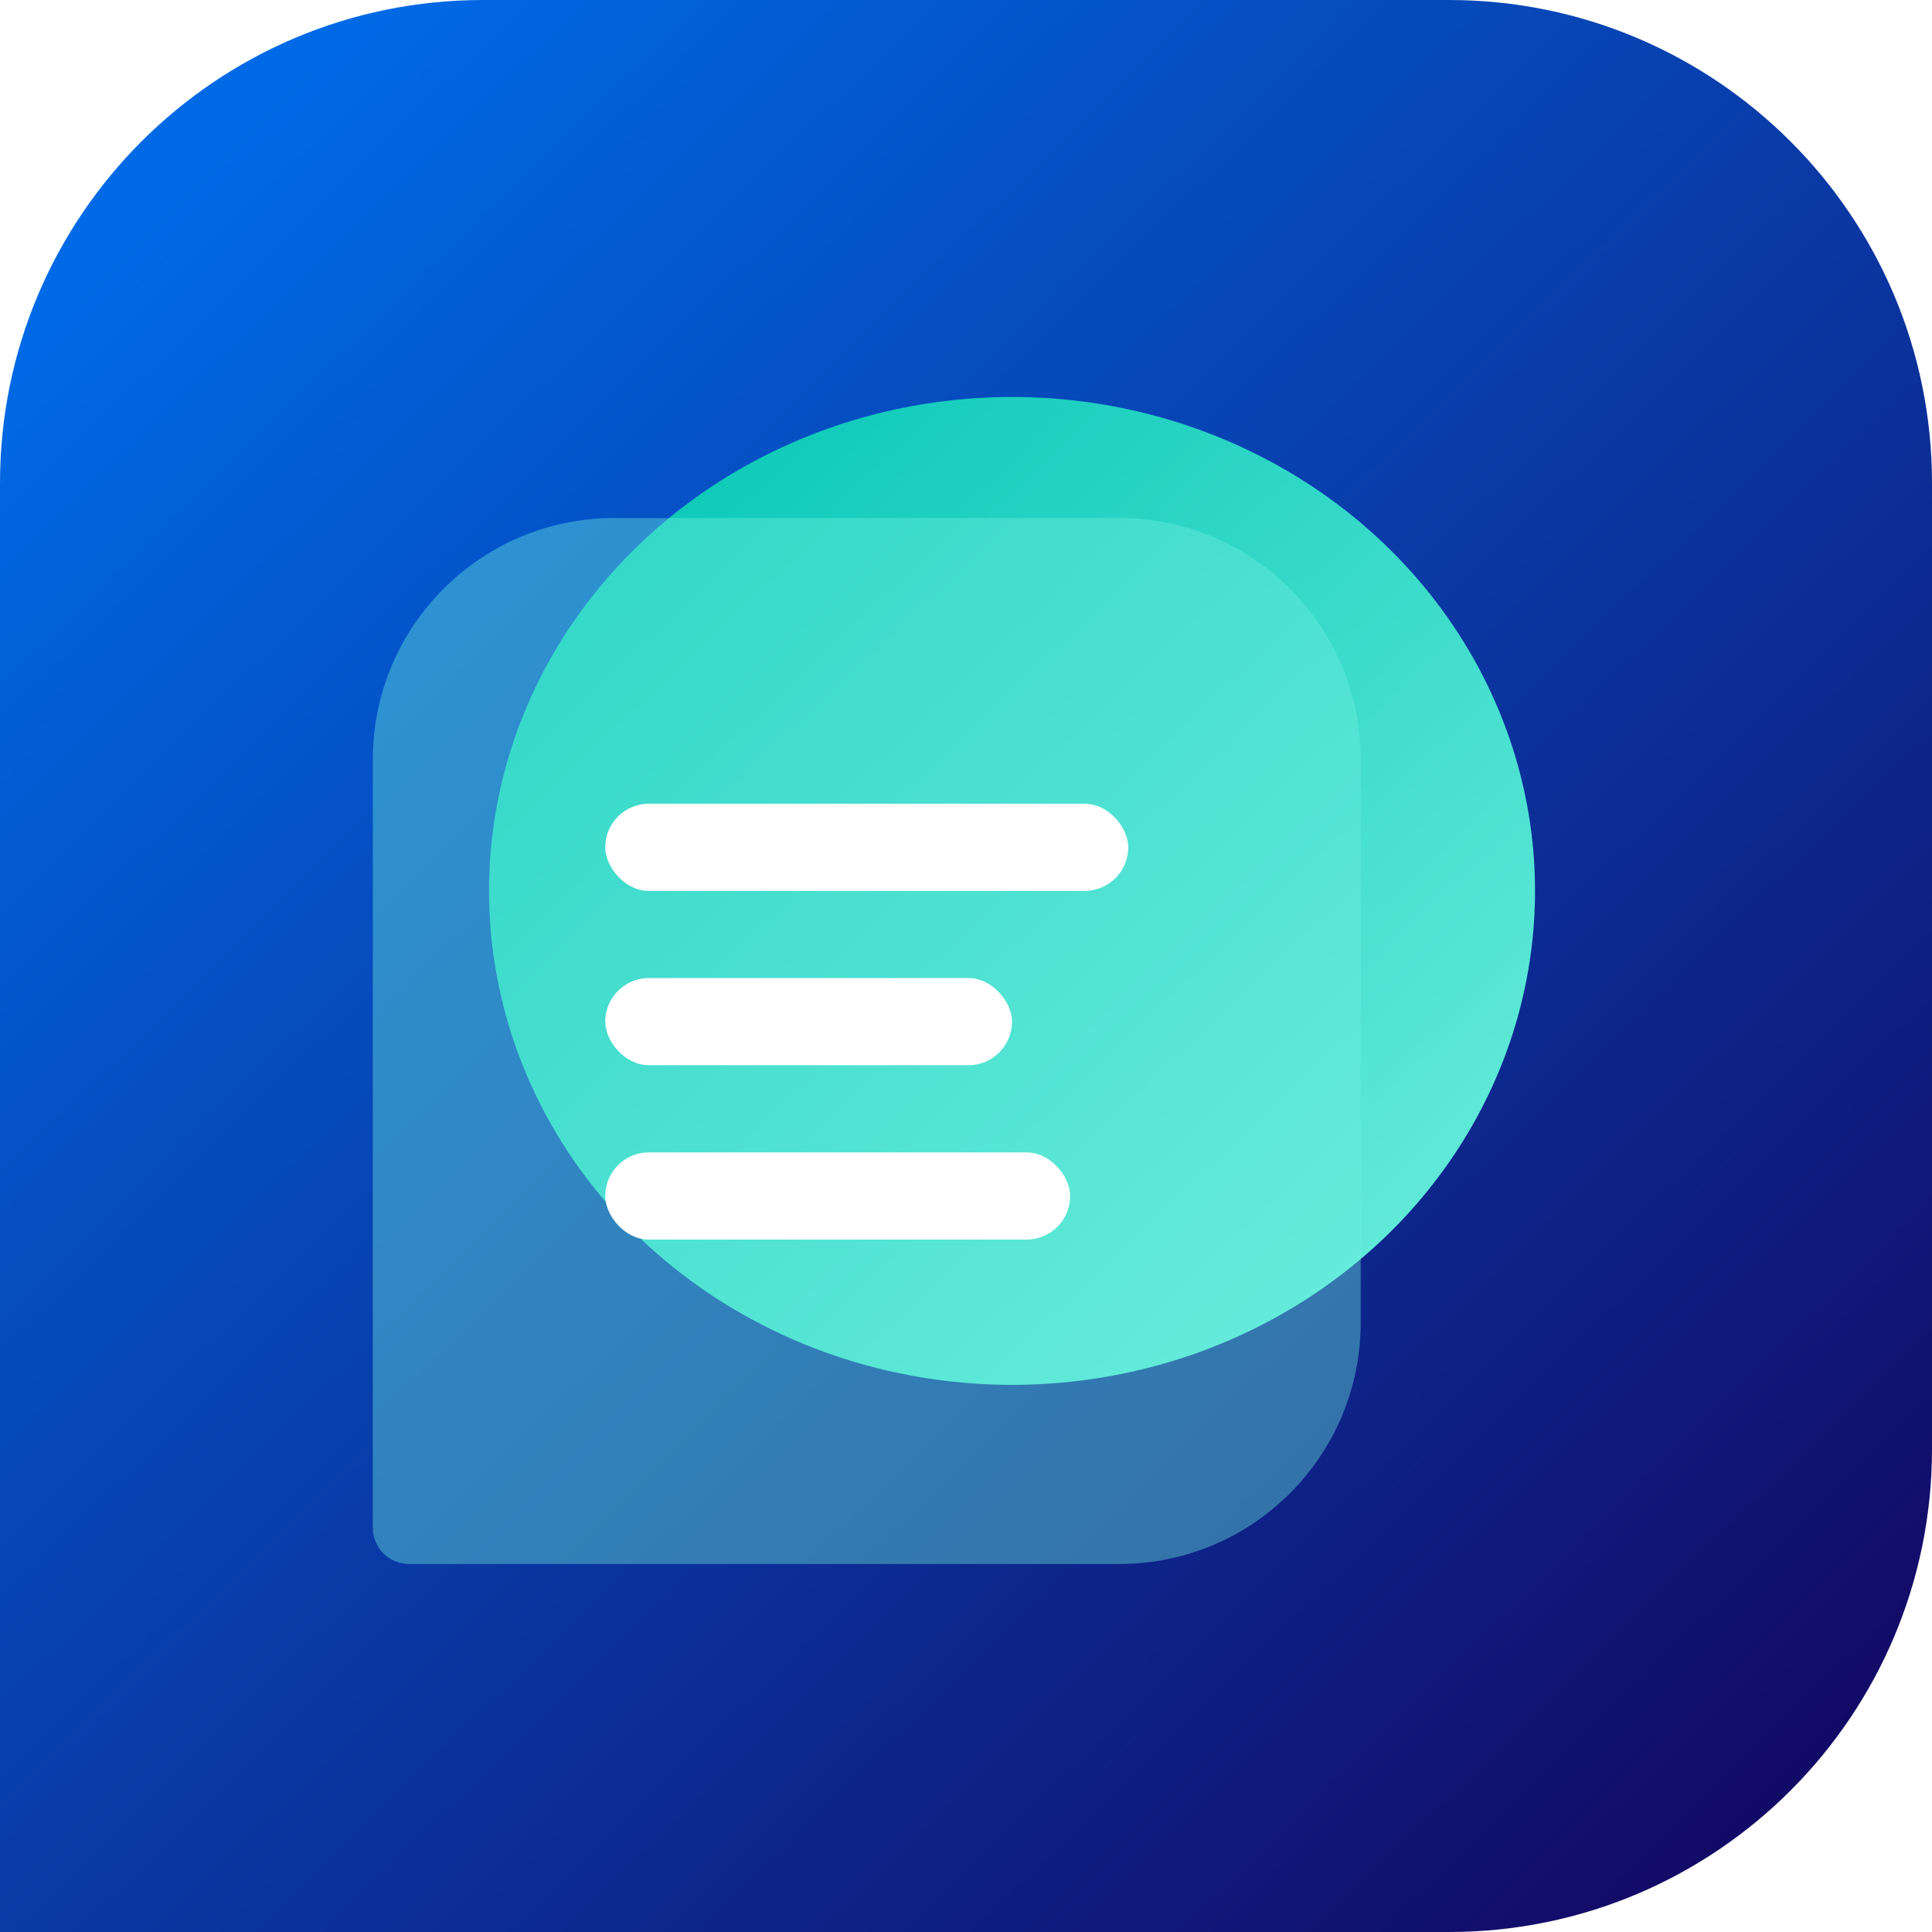 <svg width="80" height="80" viewBox="0 0 80 80" fill="none" xmlns="http://www.w3.org/2000/svg">
<path d="M0 20C0 8.954 8.954 0 20 0H60C71.046 0 80 8.954 80 20V60C80 71.046 71.046 80 60 80H0V20Z" fill="url(#paint0_linear_117_72)"/>
<ellipse cx="41.906" cy="36.891" rx="21.656" ry="20.453" fill="url(#paint1_linear_117_72)"/>
<g filter="url(#filter0_bi_117_72)">
<path d="M15.438 31.25C15.438 25.727 19.915 21.25 25.438 21.25H46.344C51.867 21.25 56.344 25.727 56.344 31.25V54.562C56.344 60.085 51.867 64.562 46.344 64.562H16.938C16.109 64.562 15.438 63.891 15.438 63.062V31.25Z" fill="#70EFDE" fill-opacity="0.4"/>
</g>
<rect x="25.062" y="33.281" width="21.656" height="3.609" rx="1.805" fill="white"/>
<rect x="25.062" y="40.5" width="16.844" height="3.609" rx="1.805" fill="white"/>
<rect x="25.062" y="47.719" width="19.25" height="3.609" rx="1.805" fill="white"/>
<defs>
<filter id="filter0_bi_117_72" x="11.438" y="17.25" width="48.906" height="51.312" filterUnits="userSpaceOnUse" color-interpolation-filters="sRGB">
<feFlood flood-opacity="0" result="BackgroundImageFix"/>
<feGaussianBlur in="BackgroundImage" stdDeviation="2"/>
<feComposite in2="SourceAlpha" operator="in" result="effect1_backgroundBlur_117_72"/>
<feBlend mode="normal" in="SourceGraphic" in2="effect1_backgroundBlur_117_72" result="shape"/>
<feColorMatrix in="SourceAlpha" type="matrix" values="0 0 0 0 0 0 0 0 0 0 0 0 0 0 0 0 0 0 127 0" result="hardAlpha"/>
<feOffset dy="0.2"/>
<feGaussianBlur stdDeviation="1"/>
<feComposite in2="hardAlpha" operator="arithmetic" k2="-1" k3="1"/>
<feColorMatrix type="matrix" values="0 0 0 0 1 0 0 0 0 1 0 0 0 0 1 0 0 0 0.8 0"/>
<feBlend mode="normal" in2="shape" result="effect2_innerShadow_117_72"/>
</filter>
<linearGradient id="paint0_linear_117_72" x1="4.5" y1="9.5" x2="76" y2="83" gradientUnits="userSpaceOnUse">
<stop stop-color="#006AE6"/>
<stop offset="1" stop-color="#14025C"/>
</linearGradient>
<linearGradient id="paint1_linear_117_72" x1="20.25" y1="16.438" x2="61.09" y2="59.679" gradientUnits="userSpaceOnUse">
<stop stop-color="#00C4B4"/>
<stop offset="1" stop-color="#70EFDE"/>
</linearGradient>
</defs>
</svg>

